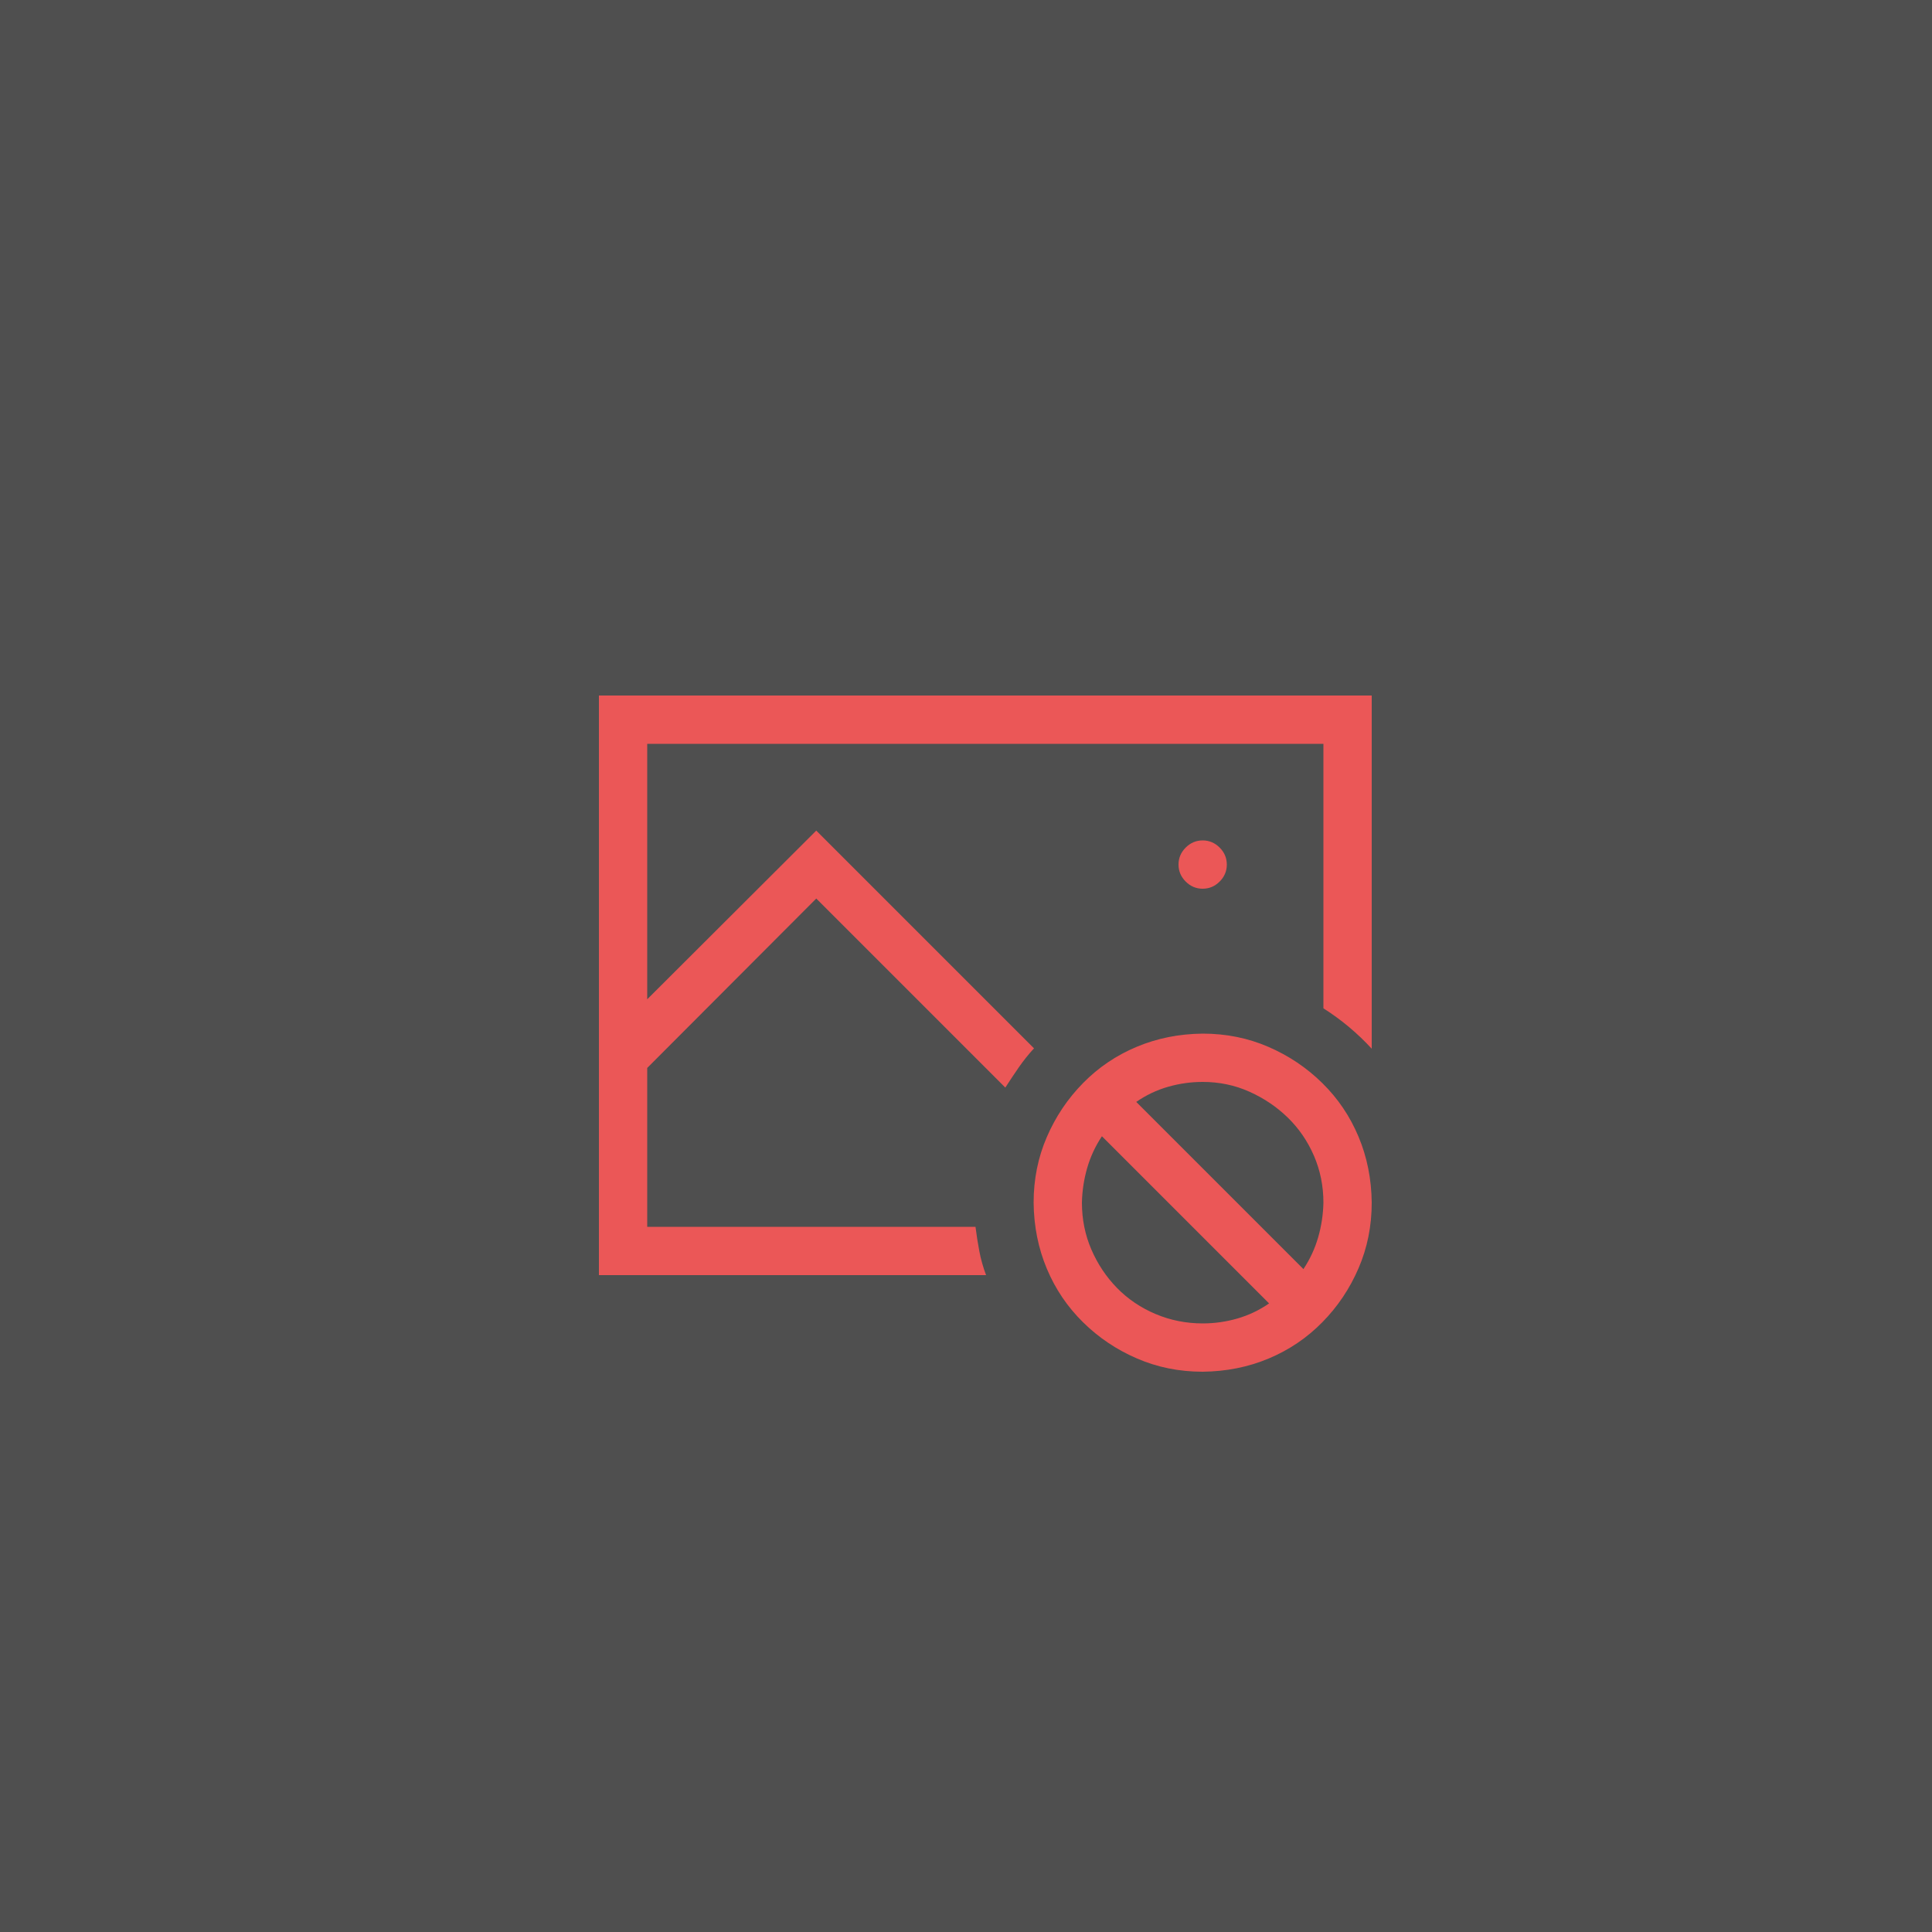 <svg width="100" height="100" viewBox="0 0 100 100" fill="none" xmlns="http://www.w3.org/2000/svg">
<rect width="100" height="100" fill="#4F4F4F"/>
<g filter="url(#filter0_d)">
<path d="M62.5 43.75C62.5 44.089 62.376 44.382 62.129 44.629C61.882 44.876 61.589 45 61.25 45C60.911 45 60.618 44.876 60.371 44.629C60.124 44.382 60 44.089 60 43.75C60 43.411 60.124 43.118 60.371 42.871C60.618 42.624 60.911 42.5 61.25 42.5C61.589 42.5 61.882 42.624 62.129 42.871C62.376 43.118 62.5 43.411 62.5 43.75ZM30 35H70V53.281C69.258 52.474 68.424 51.777 67.5 51.191V37.5H32.5V50.723L41.25 41.992L52.52 53.262C52.233 53.574 51.973 53.9 51.738 54.238C51.504 54.577 51.27 54.928 51.035 55.293L41.25 45.508L32.5 54.277V62.5H49.492C49.544 62.917 49.609 63.333 49.688 63.75C49.766 64.167 49.883 64.583 50.039 65H30V35ZM61.25 52.5C62.461 52.5 63.594 52.728 64.648 53.184C65.703 53.639 66.634 54.264 67.441 55.059C68.249 55.853 68.874 56.777 69.316 57.832C69.759 58.887 69.987 60.026 70 61.25C70 62.461 69.772 63.594 69.316 64.648C68.861 65.703 68.236 66.634 67.441 67.441C66.647 68.249 65.723 68.874 64.668 69.316C63.613 69.759 62.474 69.987 61.25 70C60.039 70 58.906 69.772 57.852 69.316C56.797 68.861 55.866 68.236 55.059 67.441C54.251 66.647 53.626 65.723 53.184 64.668C52.741 63.613 52.513 62.474 52.5 61.25C52.5 60.039 52.728 58.906 53.184 57.852C53.639 56.797 54.264 55.866 55.059 55.059C55.853 54.251 56.777 53.626 57.832 53.184C58.887 52.741 60.026 52.513 61.25 52.5ZM55 61.25C55 62.109 55.163 62.917 55.488 63.672C55.814 64.427 56.257 65.091 56.816 65.664C57.376 66.237 58.04 66.686 58.809 67.012C59.577 67.337 60.391 67.5 61.25 67.5C61.862 67.5 62.461 67.415 63.047 67.246C63.633 67.077 64.18 66.816 64.688 66.465L56.035 57.812C55.697 58.32 55.443 58.867 55.273 59.453C55.104 60.039 55.013 60.638 55 61.25ZM66.465 64.688C66.803 64.18 67.057 63.633 67.227 63.047C67.396 62.461 67.487 61.862 67.5 61.25C67.5 60.391 67.337 59.583 67.012 58.828C66.686 58.073 66.237 57.415 65.664 56.855C65.091 56.296 64.427 55.846 63.672 55.508C62.917 55.169 62.109 55 61.25 55C60.638 55 60.039 55.085 59.453 55.254C58.867 55.423 58.32 55.684 57.812 56.035L66.465 64.688Z" fill="#EB5757"/>
</g>
<defs>
<filter id="filter0_d" x="30" y="30" width="41" height="41" filterUnits="userSpaceOnUse" color-interpolation-filters="sRGB">
<feFlood flood-opacity="0" result="BackgroundImageFix"/>
<feColorMatrix in="SourceAlpha" type="matrix" values="0 0 0 0 0 0 0 0 0 0 0 0 0 0 0 0 0 0 127 0"/>
<feOffset dx="1" dy="1"/>
<feColorMatrix type="matrix" values="0 0 0 0 0.337 0 0 0 0 0.8 0 0 0 0 0.949 0 0 0 1 0"/>
<feBlend mode="normal" in2="BackgroundImageFix" result="effect1_dropShadow"/>
<feBlend mode="normal" in="SourceGraphic" in2="effect1_dropShadow" result="shape"/>
</filter>
</defs>
</svg>
